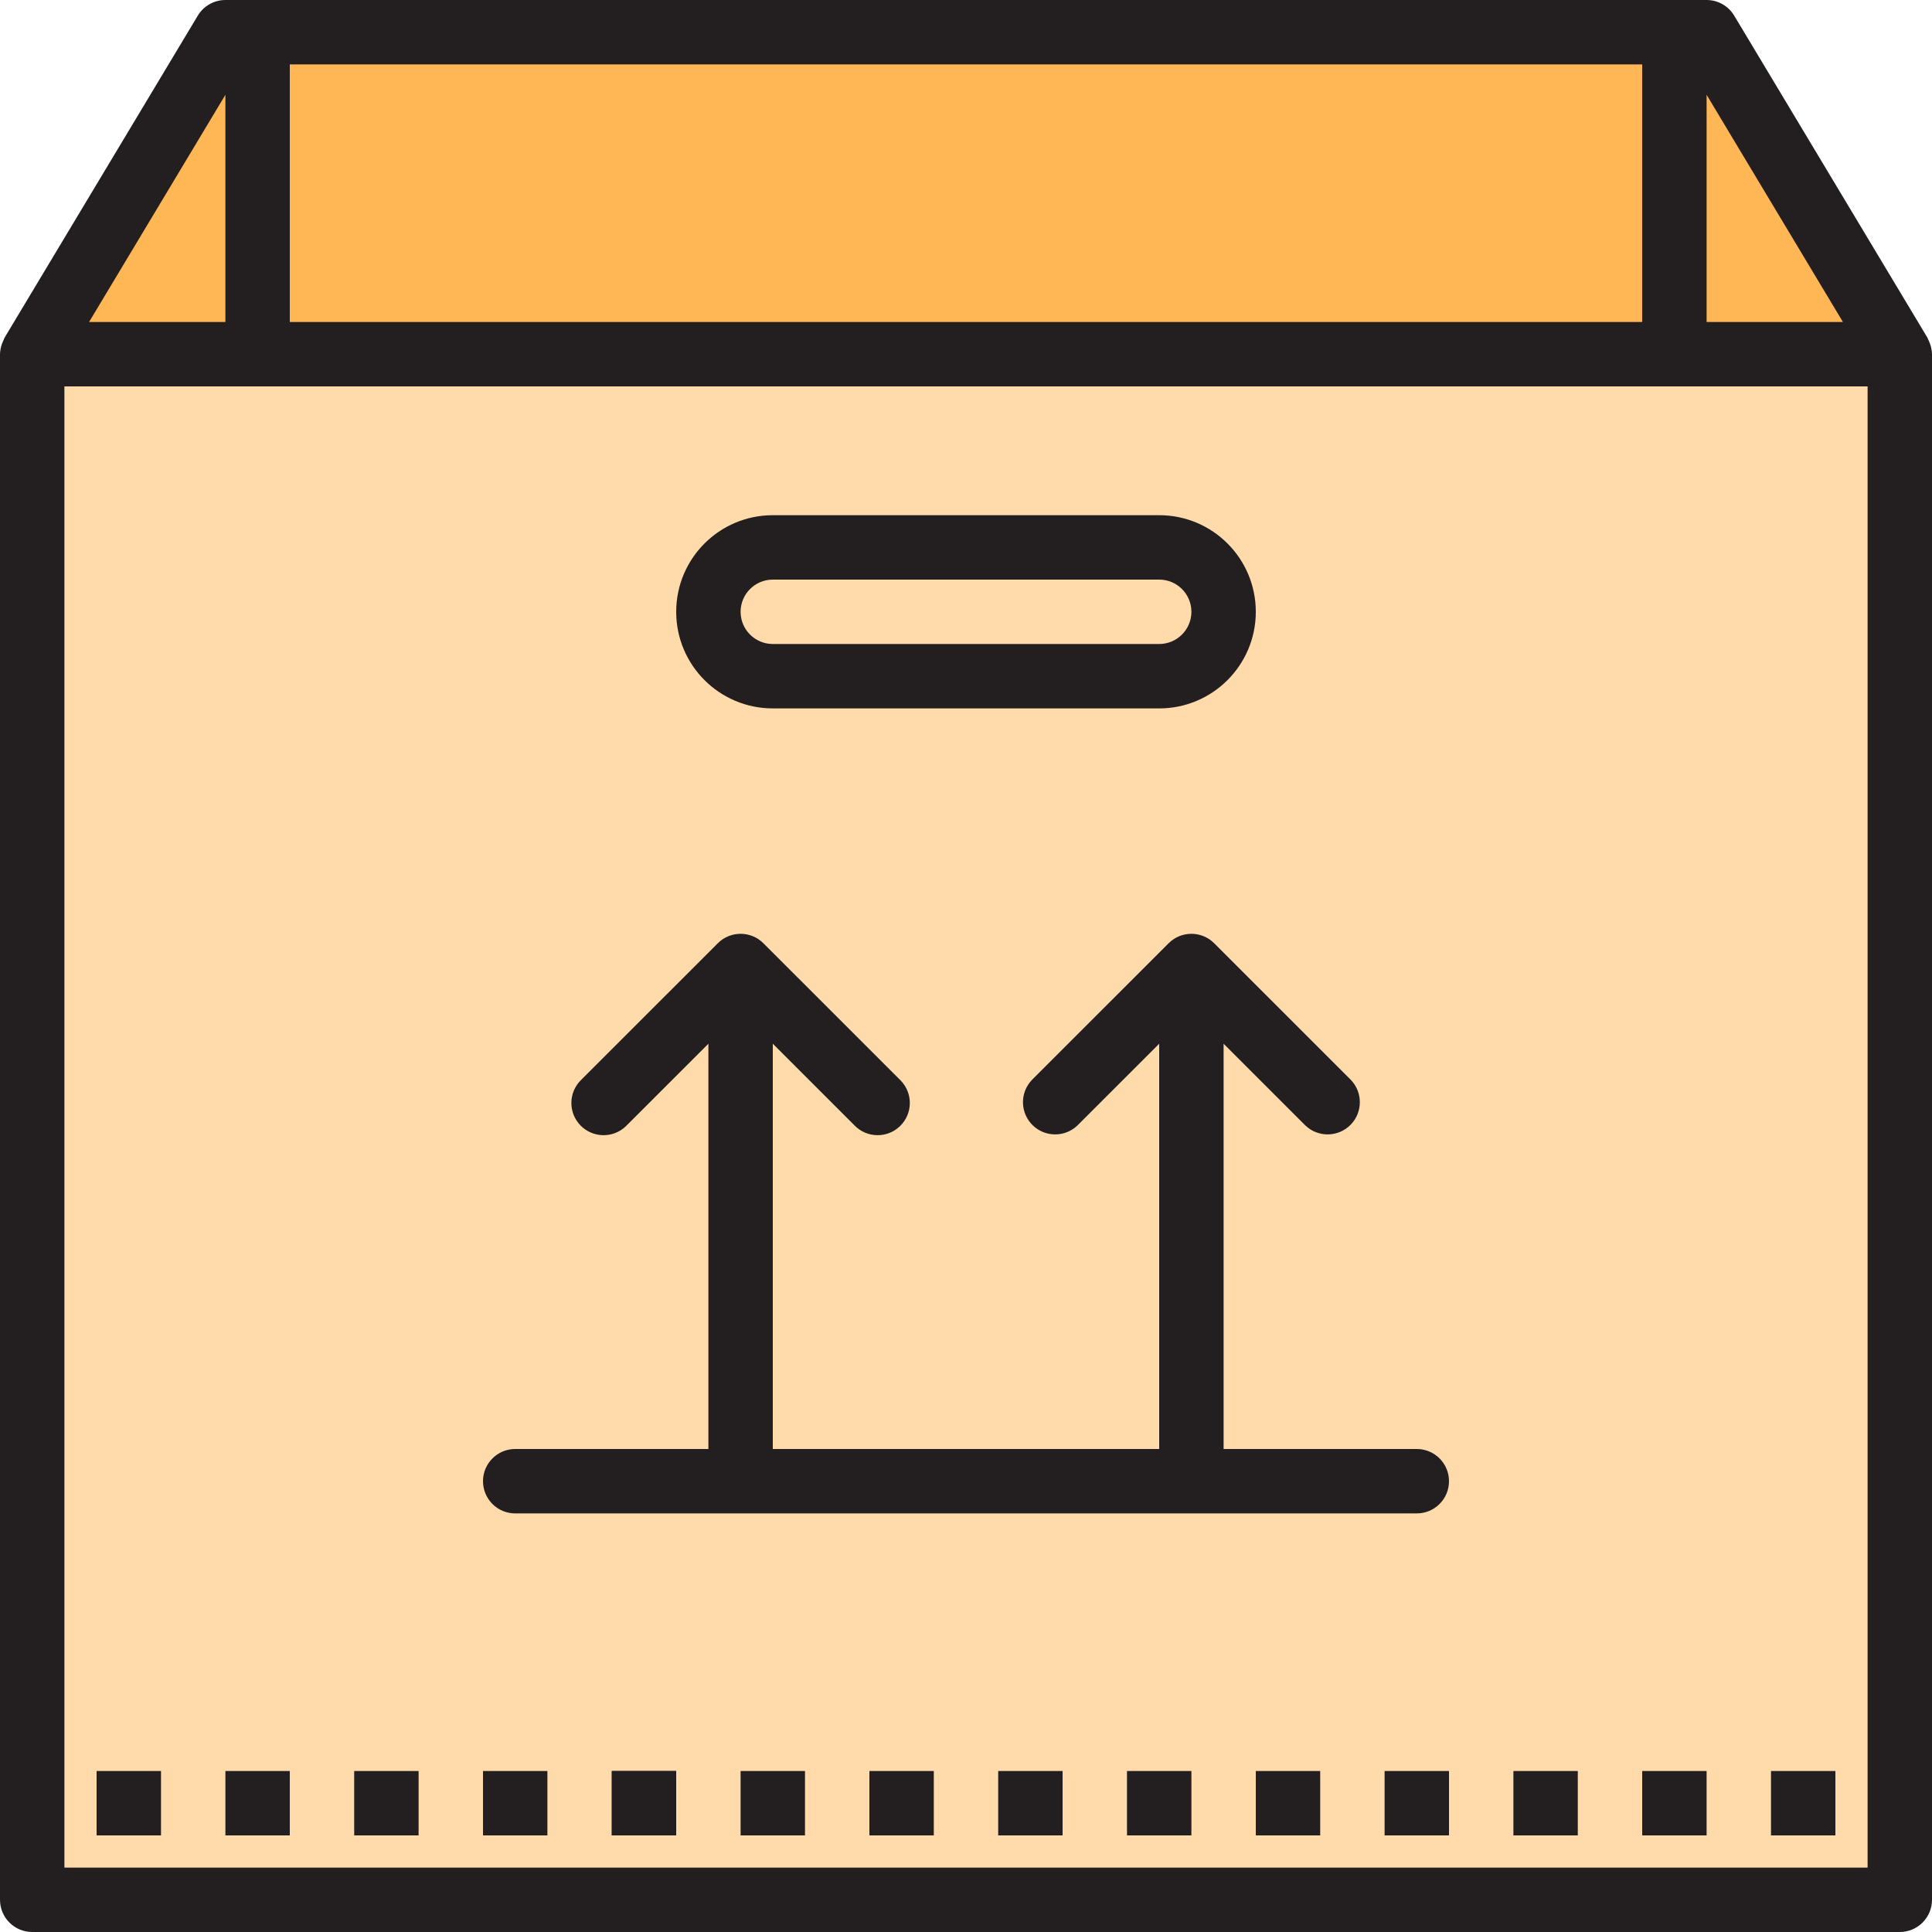 <?xml version="1.0" encoding="iso-8859-1"?>
<!-- Generator: Adobe Illustrator 19.0.0, SVG Export Plug-In . SVG Version: 6.00 Build 0)  -->
<svg version="1.1" id="Capa_1" xmlns="http://www.w3.org/2000/svg" xmlns:xlink="http://www.w3.org/1999/xlink" x="0px" y="0px"
	 viewBox="0 0 480 480" style="enable-background:new 0 0 480 480;" xml:space="preserve">
<path style="fill:#FFDAAA;" d="M472,88H8v384h464V88z M192,136h96c8.837,0,16,7.163,16,16s-7.163,16-16,16h-96
	c-8.837,0-16-7.163-16-16S183.163,136,192,136z M184,368V240l-33.944,33.944L184,240l33.944,33.944L184,240V368h112V240
	l-33.944,33.944L296,240l33.944,33.944L296,240v128H184z"/>
<g>
	<path style="fill:#FFB655;" d="M472,88L424,8h-8v80H472z"/>
	<path style="fill:#FFB655;" d="M64,8h352v80H64V8z"/>
	<path style="fill:#FFB655;" d="M64,8h-8L8,88h56V8z"/>
</g>
<path style="fill:#FFDAAA;" d="M192,168h96c8.837,0,16-7.163,16-16s-7.163-16-16-16h-96c-8.837,0-16,7.163-16,16
	S183.163,168,192,168z"/>
<g>
	<path style="fill:#231F20;" d="M479.44,85.224c-0.088-0.232-0.184-0.44-0.288-0.664c-0.084-0.233-0.183-0.46-0.296-0.68l-48-80
		C429.41,1.473,426.808,0.001,424,0H56c-2.808,0.001-5.41,1.473-6.856,3.88l-48,80c-0.113,0.22-0.212,0.447-0.296,0.68
		c-0.104,0.216-0.2,0.432-0.288,0.664C0.212,86.109,0.022,87.049,0,88v384c0,4.418,3.582,8,8,8h464c4.418,0,8-3.582,8-8V88
		C479.978,87.049,479.788,86.109,479.44,85.224L479.44,85.224z M457.872,80H424V23.552L457.872,80z M72,80V16h336v64H72z M56,23.552
		V80H22.128L56,23.552z M464,464H16V96h448V464z"/>
	<path style="fill:#231F20;" d="M352,360h-48V259.312l20.288,20.28c3.178,3.07,8.242,2.982,11.312-0.196
		c2.995-3.1,2.995-8.016,0-11.116l-33.936-33.928c-3.12-3.128-8.186-3.135-11.314-0.014c-0.005,0.005-0.01,0.01-0.014,0.014
		L256.4,268.28c-3.07,3.178-2.982,8.242,0.196,11.312c3.1,2.995,8.016,2.995,11.116,0L288,259.312V360h-96V259.312l20.288,20.28
		c3.07,3.178,8.134,3.266,11.312,0.196c3.178-3.07,3.266-8.134,0.196-11.312c-0.064-0.067-0.13-0.132-0.196-0.196l-33.936-33.928
		c-3.12-3.128-8.186-3.135-11.314-0.014c-0.005,0.005-0.01,0.01-0.014,0.014L144.4,268.28c-3.178,3.069-3.266,8.134-0.196,11.312
		c3.069,3.178,8.134,3.266,11.312,0.196c0.067-0.064,0.132-0.13,0.196-0.196L176,259.312V360h-48c-4.418,0-8,3.582-8,8s3.582,8,8,8
		h224c4.418,0,8-3.582,8-8S356.418,360,352,360L352,360z"/>
	<path style="fill:#231F20;" d="M192,176h96c13.255,0,24-10.745,24-24s-10.745-24-24-24h-96c-13.255,0-24,10.745-24,24
		S178.745,176,192,176z M192,144h96c4.418,0,8,3.582,8,8s-3.582,8-8,8h-96c-4.418,0-8-3.582-8-8S187.582,144,192,144z"/>
	<path style="fill:#231F20;" d="M56,440h16v16H56V440z"/>
	<path style="fill:#231F20;" d="M24,440h16v16H24V440z"/>
	<path style="fill:#231F20;" d="M88,440h16v16H88V440z"/>
	<path style="fill:#231F20;" d="M120,440h16v16h-16V440z"/>
	<path id="SVGCleanerId_0" style="fill:#231F20;" d="M152,440h16v16h-16V440z"/>
	<g>
		<path id="SVGCleanerId_0_1_" style="fill:#231F20;" d="M152,440h16v16h-16V440z"/>
	</g>
	<path style="fill:#231F20;" d="M184,440h16v16h-16V440z"/>
	<path style="fill:#231F20;" d="M216,440h16v16h-16V440z"/>
	<path style="fill:#231F20;" d="M248,440h16v16h-16V440z"/>
	<path style="fill:#231F20;" d="M280,440h16v16h-16V440z"/>
	<path style="fill:#231F20;" d="M312,440h16v16h-16V440z"/>
	<path style="fill:#231F20;" d="M344,440h16v16h-16V440z"/>
	<path style="fill:#231F20;" d="M376,440h16v16h-16V440z"/>
	<path style="fill:#231F20;" d="M408,440h16v16h-16V440z"/>
	<path style="fill:#231F20;" d="M440,440h16v16h-16V440z"/>
</g>
<g>
</g>
<g>
</g>
<g>
</g>
<g>
</g>
<g>
</g>
<g>
</g>
<g>
</g>
<g>
</g>
<g>
</g>
<g>
</g>
<g>
</g>
<g>
</g>
<g>
</g>
<g>
</g>
<g>
</g>
</svg>
